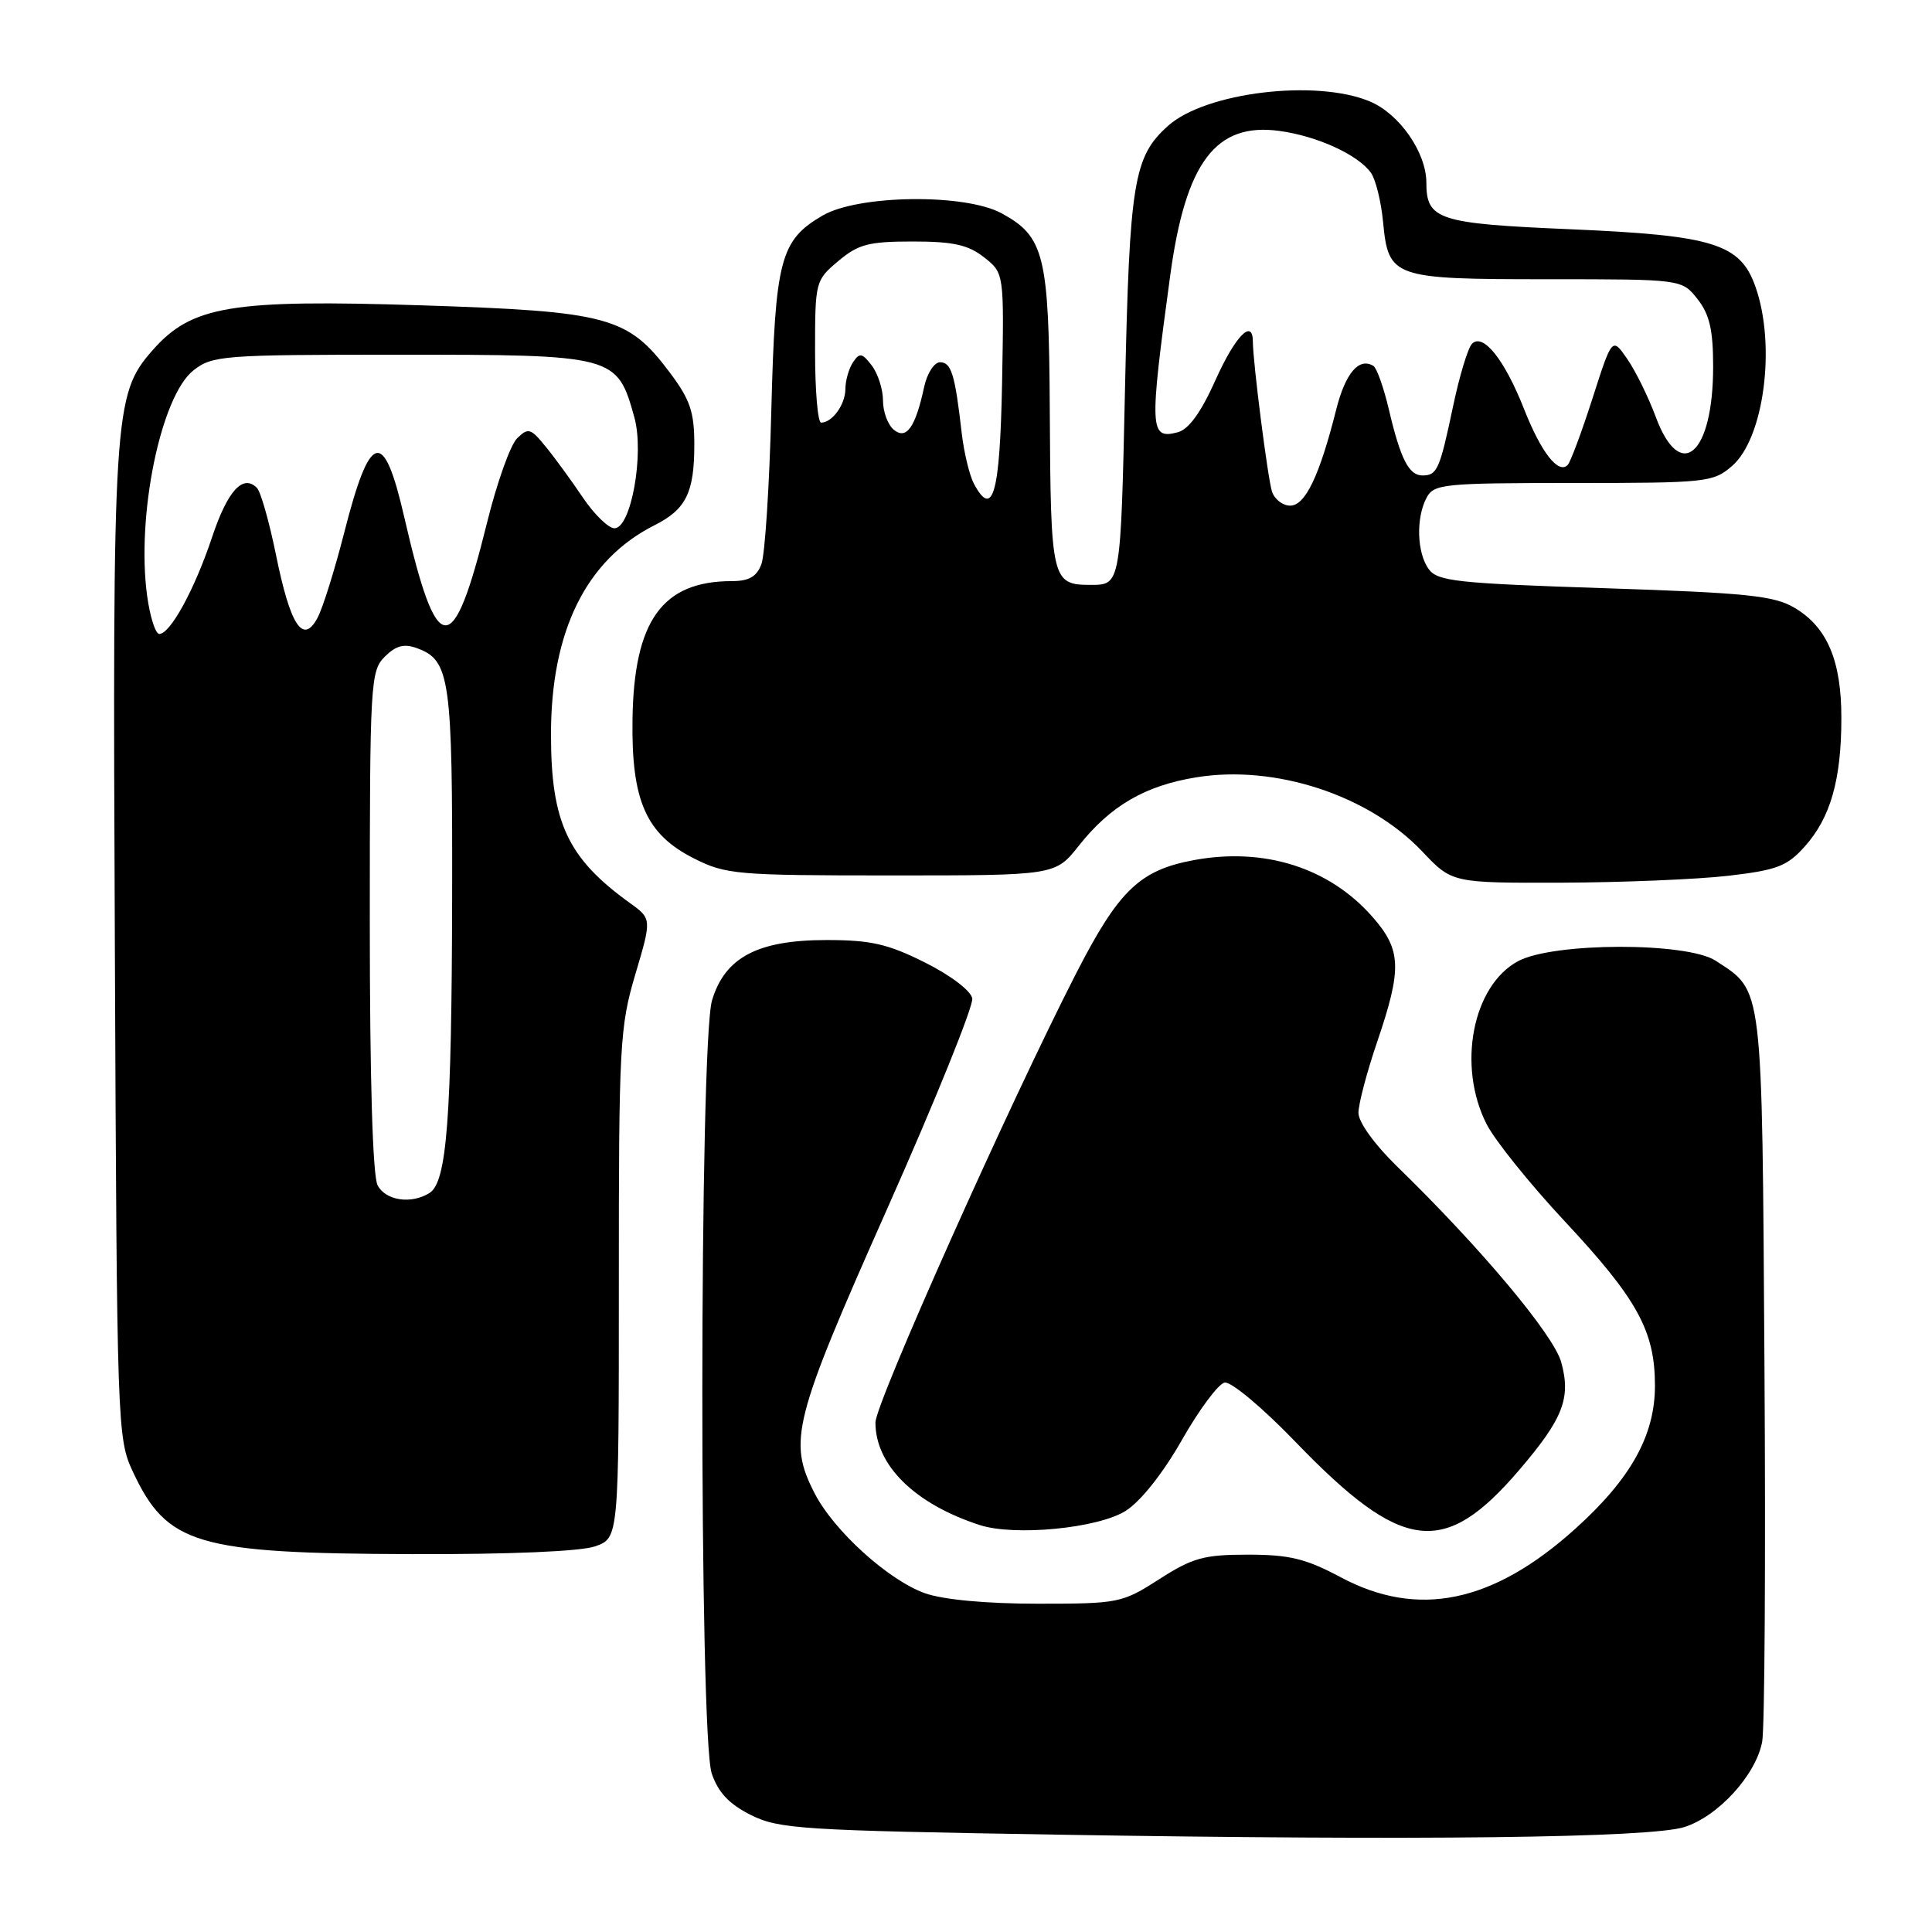 <?xml version="1.0" encoding="UTF-8" standalone="no"?>
<!DOCTYPE svg PUBLIC "-//W3C//DTD SVG 1.1//EN" "http://www.w3.org/Graphics/SVG/1.1/DTD/svg11.dtd" >
<svg xmlns="http://www.w3.org/2000/svg" xmlns:xlink="http://www.w3.org/1999/xlink" version="1.1" viewBox="0 0 256 256">
 <g >
 <path fill="currentColor"
d=" M 223.17 242.10 C 227.66 240.69 232.69 235.18 233.50 230.77 C 233.83 228.97 233.97 206.55 233.80 180.95 C 233.47 129.89 233.66 131.44 227.35 127.31 C 223.55 124.82 205.87 124.85 201.17 127.35 C 195.11 130.59 193.05 141.25 196.99 148.97 C 198.08 151.11 202.72 156.88 207.30 161.79 C 216.97 172.14 219.29 176.36 219.29 183.62 C 219.29 190.19 216.10 195.92 208.78 202.53 C 197.85 212.40 187.91 214.47 177.66 209.00 C 173.03 206.53 170.86 206.00 165.36 206.00 C 159.52 206.00 158.03 206.41 153.61 209.25 C 148.68 212.41 148.25 212.50 137.52 212.50 C 130.70 212.50 125.01 211.97 122.58 211.12 C 117.73 209.40 110.46 202.82 107.92 197.83 C 104.39 190.93 105.10 188.19 117.58 160.12 C 123.95 145.79 129.01 133.27 128.83 132.29 C 128.64 131.27 125.95 129.23 122.55 127.53 C 117.63 125.07 115.37 124.56 109.52 124.56 C 100.41 124.56 96.07 126.84 94.35 132.54 C 92.66 138.15 92.62 230.05 94.31 235.00 C 95.17 237.52 96.62 239.06 99.50 240.50 C 103.21 242.35 106.19 242.54 140.00 243.10 C 188.24 243.90 218.58 243.53 223.17 242.10 Z  M 78.85 204.90 C 82.00 203.80 82.00 203.80 82.00 170.15 C 81.99 138.45 82.12 136.07 84.18 129.12 C 86.37 121.74 86.37 121.74 83.43 119.63 C 75.23 113.71 73.01 108.99 73.01 97.36 C 72.99 83.63 77.67 74.16 86.72 69.60 C 90.91 67.49 92.00 65.28 92.00 58.91 C 92.00 54.58 91.45 52.96 88.75 49.36 C 83.20 41.96 80.63 41.26 55.91 40.46 C 30.58 39.65 25.39 40.51 20.19 46.44 C 15.06 52.28 14.90 54.74 15.22 125.58 C 15.49 189.18 15.54 190.59 17.60 195.00 C 22.14 204.69 26.04 205.84 54.60 205.93 C 67.52 205.97 76.92 205.57 78.85 204.90 Z  M 149.17 200.19 C 151.15 198.93 154.10 195.22 156.61 190.80 C 158.89 186.79 161.44 183.36 162.27 183.20 C 163.11 183.03 167.30 186.53 171.64 191.04 C 185.83 205.75 191.35 206.44 201.35 194.73 C 207.13 187.96 208.18 185.25 206.87 180.50 C 205.87 176.87 196.15 165.28 185.10 154.54 C 182.14 151.66 180.00 148.69 180.00 147.46 C 180.00 146.30 181.12 142.04 182.50 138.00 C 185.79 128.32 185.70 125.86 181.85 121.48 C 176.13 114.97 167.54 112.24 158.19 113.97 C 151.02 115.30 148.24 117.97 142.62 128.93 C 133.79 146.15 116.00 185.95 116.00 188.49 C 116.00 194.16 121.22 199.29 129.83 202.08 C 134.46 203.58 145.51 202.51 149.17 200.19 Z  M 228.97 116.05 C 235.49 115.29 236.80 114.79 239.16 112.14 C 242.55 108.35 243.99 103.31 243.99 95.15 C 244.00 87.54 242.11 83.09 237.79 80.54 C 235.07 78.93 231.50 78.56 212.63 77.94 C 193.09 77.30 190.49 77.02 189.32 75.42 C 187.74 73.26 187.60 68.61 189.04 65.93 C 190.00 64.13 191.30 64.00 208.48 64.00 C 226.13 64.00 227.00 63.91 229.50 61.75 C 233.74 58.09 235.36 45.78 232.61 38.00 C 230.60 32.29 227.06 31.19 208.16 30.38 C 190.54 29.63 189.00 29.13 189.00 24.18 C 188.99 20.20 185.42 15.07 181.51 13.44 C 174.38 10.46 159.78 12.22 154.80 16.65 C 150.21 20.74 149.67 24.03 149.07 51.50 C 148.50 77.50 148.50 77.50 144.55 77.50 C 139.35 77.50 139.22 76.96 139.10 54.20 C 138.99 33.82 138.38 31.35 132.73 28.27 C 127.89 25.62 113.73 25.80 109.00 28.56 C 103.38 31.84 102.72 34.36 102.20 54.49 C 101.95 64.39 101.36 73.51 100.89 74.75 C 100.27 76.41 99.25 77.00 96.99 77.00 C 87.76 77.00 84.00 82.23 83.81 95.32 C 83.65 106.12 85.61 110.55 91.96 113.75 C 96.18 115.88 97.61 116.00 118.13 116.00 C 139.83 116.00 139.83 116.00 142.95 112.06 C 147.14 106.77 151.73 104.10 158.51 103.00 C 168.98 101.29 181.39 105.37 188.46 112.83 C 192.41 117.00 192.41 117.00 206.96 116.96 C 214.96 116.93 224.86 116.52 228.97 116.05 Z  M 50.04 157.07 C 49.38 155.84 49.00 142.95 49.00 122.07 C 49.00 90.46 49.09 88.91 50.98 87.02 C 52.45 85.55 53.53 85.26 55.23 85.88 C 59.65 87.49 59.97 89.78 59.91 119.00 C 59.85 148.20 59.21 156.62 56.92 158.07 C 54.51 159.59 51.12 159.10 50.04 157.07 Z  M 19.50 78.98 C 18.04 68.37 21.30 52.48 25.64 49.07 C 28.13 47.11 29.53 47.00 52.70 47.00 C 81.54 47.00 81.77 47.06 84.06 55.32 C 85.39 60.13 83.62 70.00 81.42 70.00 C 80.63 70.00 78.75 68.17 77.24 65.94 C 75.73 63.70 73.52 60.66 72.31 59.19 C 70.32 56.73 69.99 56.64 68.52 58.08 C 67.63 58.95 65.84 63.97 64.54 69.24 C 60.00 87.58 57.92 87.45 53.57 68.54 C 50.84 56.63 49.04 57.10 45.60 70.62 C 44.35 75.51 42.77 80.57 42.07 81.87 C 40.15 85.46 38.48 82.93 36.57 73.53 C 35.68 69.14 34.54 65.14 34.04 64.64 C 32.19 62.79 30.15 65.03 28.10 71.18 C 25.81 78.06 22.57 84.00 21.11 84.00 C 20.60 84.00 19.88 81.74 19.50 78.98 Z  M 168.54 65.12 C 167.98 63.35 166.02 48.01 166.01 45.25 C 165.99 42.15 163.67 44.54 161.06 50.36 C 159.13 54.67 157.52 56.89 156.05 57.28 C 152.33 58.25 152.27 56.99 155.06 36.50 C 157.10 21.48 161.10 16.19 169.54 17.35 C 174.53 18.03 179.89 20.48 181.64 22.87 C 182.27 23.73 183.00 26.66 183.26 29.38 C 183.98 36.82 184.49 37.00 205.12 37.00 C 222.85 37.00 222.85 37.00 224.93 39.63 C 226.53 41.67 227.00 43.71 227.00 48.59 C 227.00 60.23 222.66 64.04 219.40 55.25 C 218.43 52.64 216.74 49.19 215.63 47.58 C 213.62 44.66 213.62 44.66 211.01 52.80 C 209.57 57.28 208.09 61.25 207.72 61.62 C 206.48 62.86 204.21 59.95 201.95 54.21 C 199.37 47.66 196.52 44.08 195.05 45.55 C 194.51 46.09 193.38 49.83 192.53 53.88 C 190.77 62.23 190.43 63.00 188.48 63.00 C 186.68 63.00 185.57 60.81 184.03 54.25 C 183.35 51.36 182.43 48.77 181.99 48.49 C 180.08 47.31 178.27 49.43 177.05 54.29 C 174.84 63.06 172.95 67.00 170.96 67.00 C 169.96 67.00 168.87 66.15 168.54 65.12 Z  M 129.05 64.10 C 128.46 62.99 127.72 59.93 127.42 57.29 C 126.54 49.59 126.05 48.00 124.56 48.00 C 123.79 48.00 122.85 49.46 122.46 51.25 C 121.31 56.61 120.10 58.33 118.43 56.94 C 117.64 56.29 117.00 54.55 117.00 53.07 C 117.00 51.59 116.33 49.51 115.52 48.44 C 114.24 46.76 113.90 46.70 113.03 48.00 C 112.48 48.83 112.02 50.42 112.02 51.55 C 112.00 53.62 110.28 56.00 108.80 56.00 C 108.36 56.00 108.00 51.77 108.00 46.59 C 108.00 37.31 108.04 37.14 111.08 34.59 C 113.73 32.36 115.10 32.00 120.94 32.00 C 126.32 32.00 128.28 32.44 130.39 34.09 C 133.05 36.19 133.05 36.19 132.78 50.76 C 132.50 65.43 131.56 68.79 129.05 64.10 Z "/>
</g>
</svg>